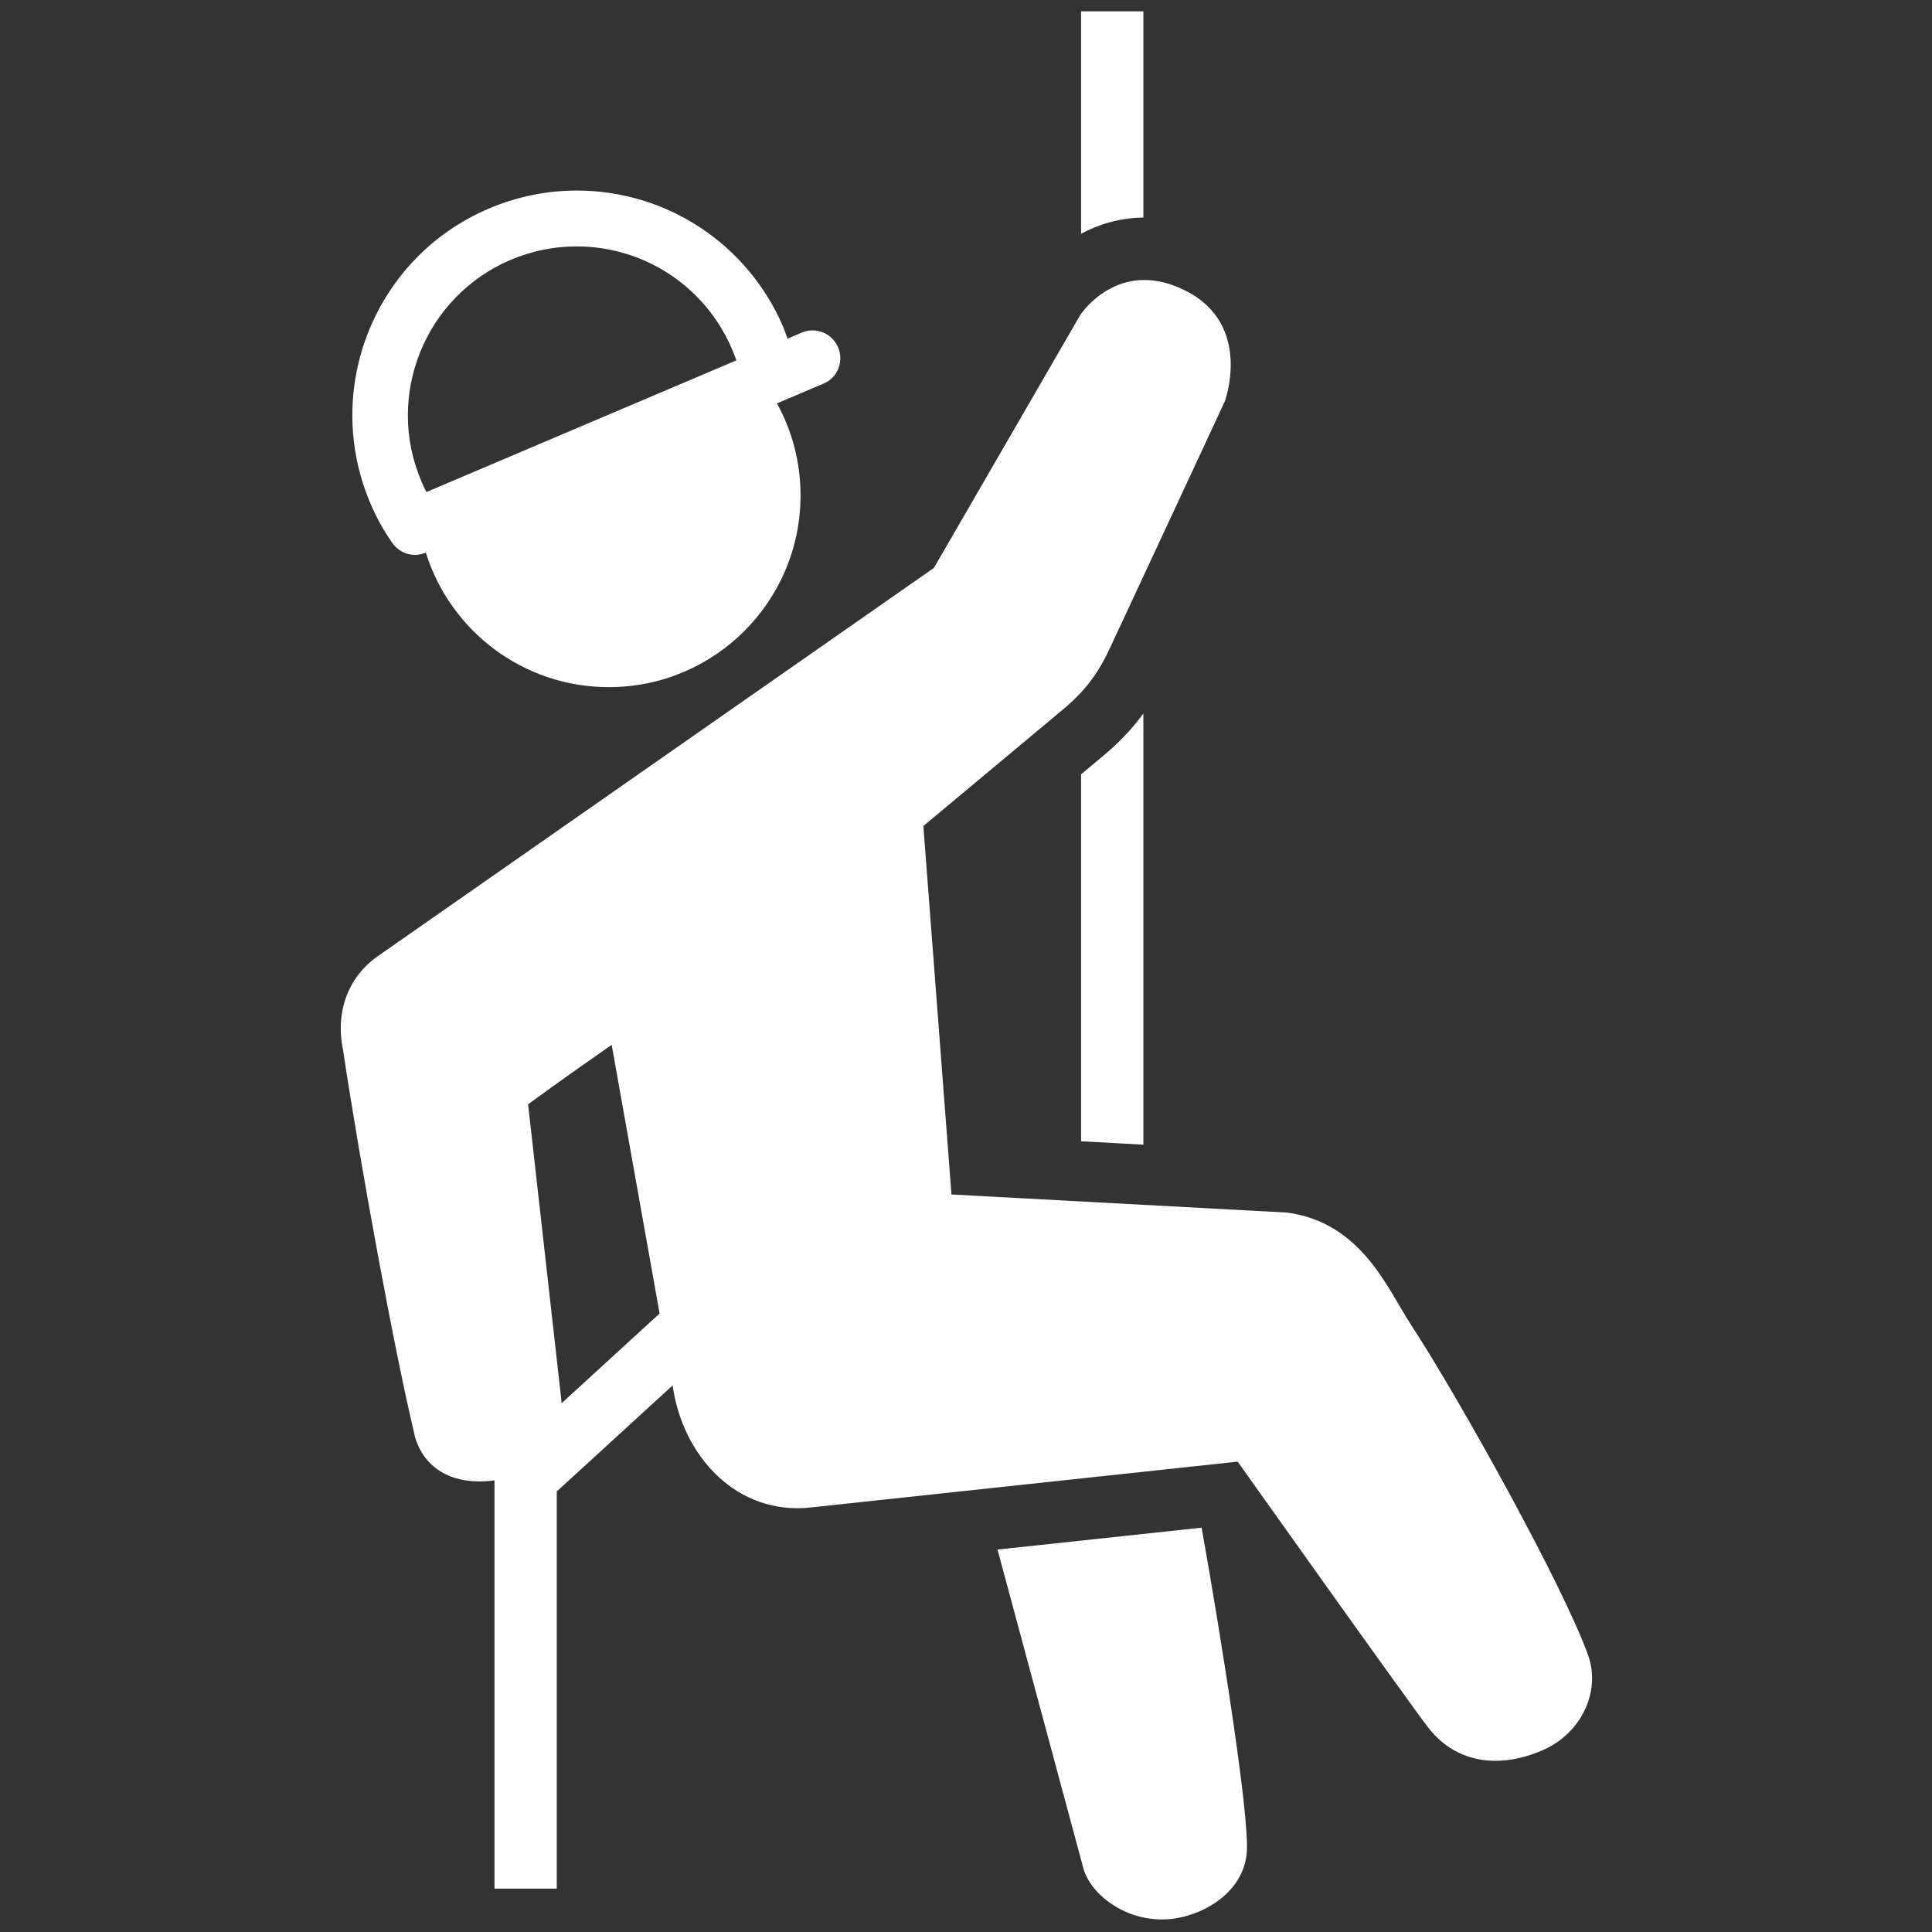 <?xml version="1.0" encoding="utf-8"?>
<!-- Generator: Adobe Illustrator 24.0.1, SVG Export Plug-In . SVG Version: 6.00 Build 0)  -->
<svg version="1.1" id="Layer_1" xmlns="http://www.w3.org/2000/svg" xmlns:xlink="http://www.w3.org/1999/xlink" x="0px" y="0px"
	 viewBox="0 0 1024 1024" style="enable-background:new 0 0 1024 1024;" xml:space="preserve">
<rect x="0" y="0" width="1024" height="1024" fill="#333333" stroke="none"/>
<style type="text/css">
	.st0{fill:#FFFFFF;}
</style>
<g>
	<path class="st0" d="M444.2,184.1c-3.2-7.5-11.8-11-19.3-7.8l-7.5,3.2c-0.7-2-1.4-4-2.2-6c-18.7-44-61.7-72.5-109.5-72.5
		c-16,0-31.6,3.2-46.5,9.5c-60.4,25.6-88.6,95.6-63,156c3.1,7.4,7,14.5,11.7,21.2c2.8,4.1,7.4,6.4,12.1,6.4c1.9,0,3.8-0.4,5.7-1.2
		c12.9,41.3,51.4,71.3,97,71.3c56.1,0,101.6-45.5,101.6-101.6c0-17.7-4.5-34.3-12.5-48.8l24.7-10.5
		C443.9,200.3,447.4,191.6,444.2,184.1z M270.7,137.7c11.2-4.7,22.9-7.1,34.9-7.1c36,0,68.3,21.4,82.4,54.5c0.8,1.9,1.6,3.9,2.3,5.9
		L226,260.8c-1-1.9-1.9-3.8-2.7-5.8C204,209.6,225.3,157,270.7,137.7z"/>
	<path class="st0" d="M606,6h-33v117.9c8.9-4.8,19.9-8.4,33-8.6V6z"/>
	<path class="st0" d="M586.4,399.2L573,410.4v194.5l33,1.8V378.2C601.1,384.9,594.9,391.9,586.4,399.2z"/>
	<path class="st0" d="M574.1,989.8c3.7,14.9,25.1,31,49.4,26.9c15.3-2.5,35.3-13.8,37.3-34.5c1.7-18.1-13-111.1-23.9-172.5
		l-108.2,11.6L574.1,989.8z"/>
	<path class="st0" d="M817.3,927.8c21.3-9.1,31.1-31.7,24.5-50.3c-13.2-37.1-68.8-136.9-93.9-175.3c-12.4-18.9-26.1-54.1-65.6-59.5
		l-178-9.6l-14.9-195.3l75.6-63.1c12.2-10.6,18-20,23.1-30.8c8.3-17.7,61-131,61-131s15.3-40.8-20.9-58.9c-8-4-15.2-5.6-21.6-5.6
		c-22,0-34,18.5-34,18.5L495,301L200.1,506.9c-14.9,10.4-22.6,28.6-18.3,49.5c9.4,62.5,27.3,159.6,37.7,203.1
		c0,0,3.7,25.7,34.9,25.7c2.5,0,5.2-0.2,7.7-0.6V1001h33V790.5l61.4-56.2c5.3,37.7,34.1,68.9,73.1,64.7L656,774.7
		c0,0,91.9,129.4,100.9,140.8C770.6,933.4,792.7,938.3,817.3,927.8z M297.6,743.8c-0.1-1.3-0.1-2.5-0.3-3.8l-17.4-154.7
		c0,0,18.6-13.7,44.3-31.5l25.4,142.4L297.6,743.8z"/>
</g>
</svg>
